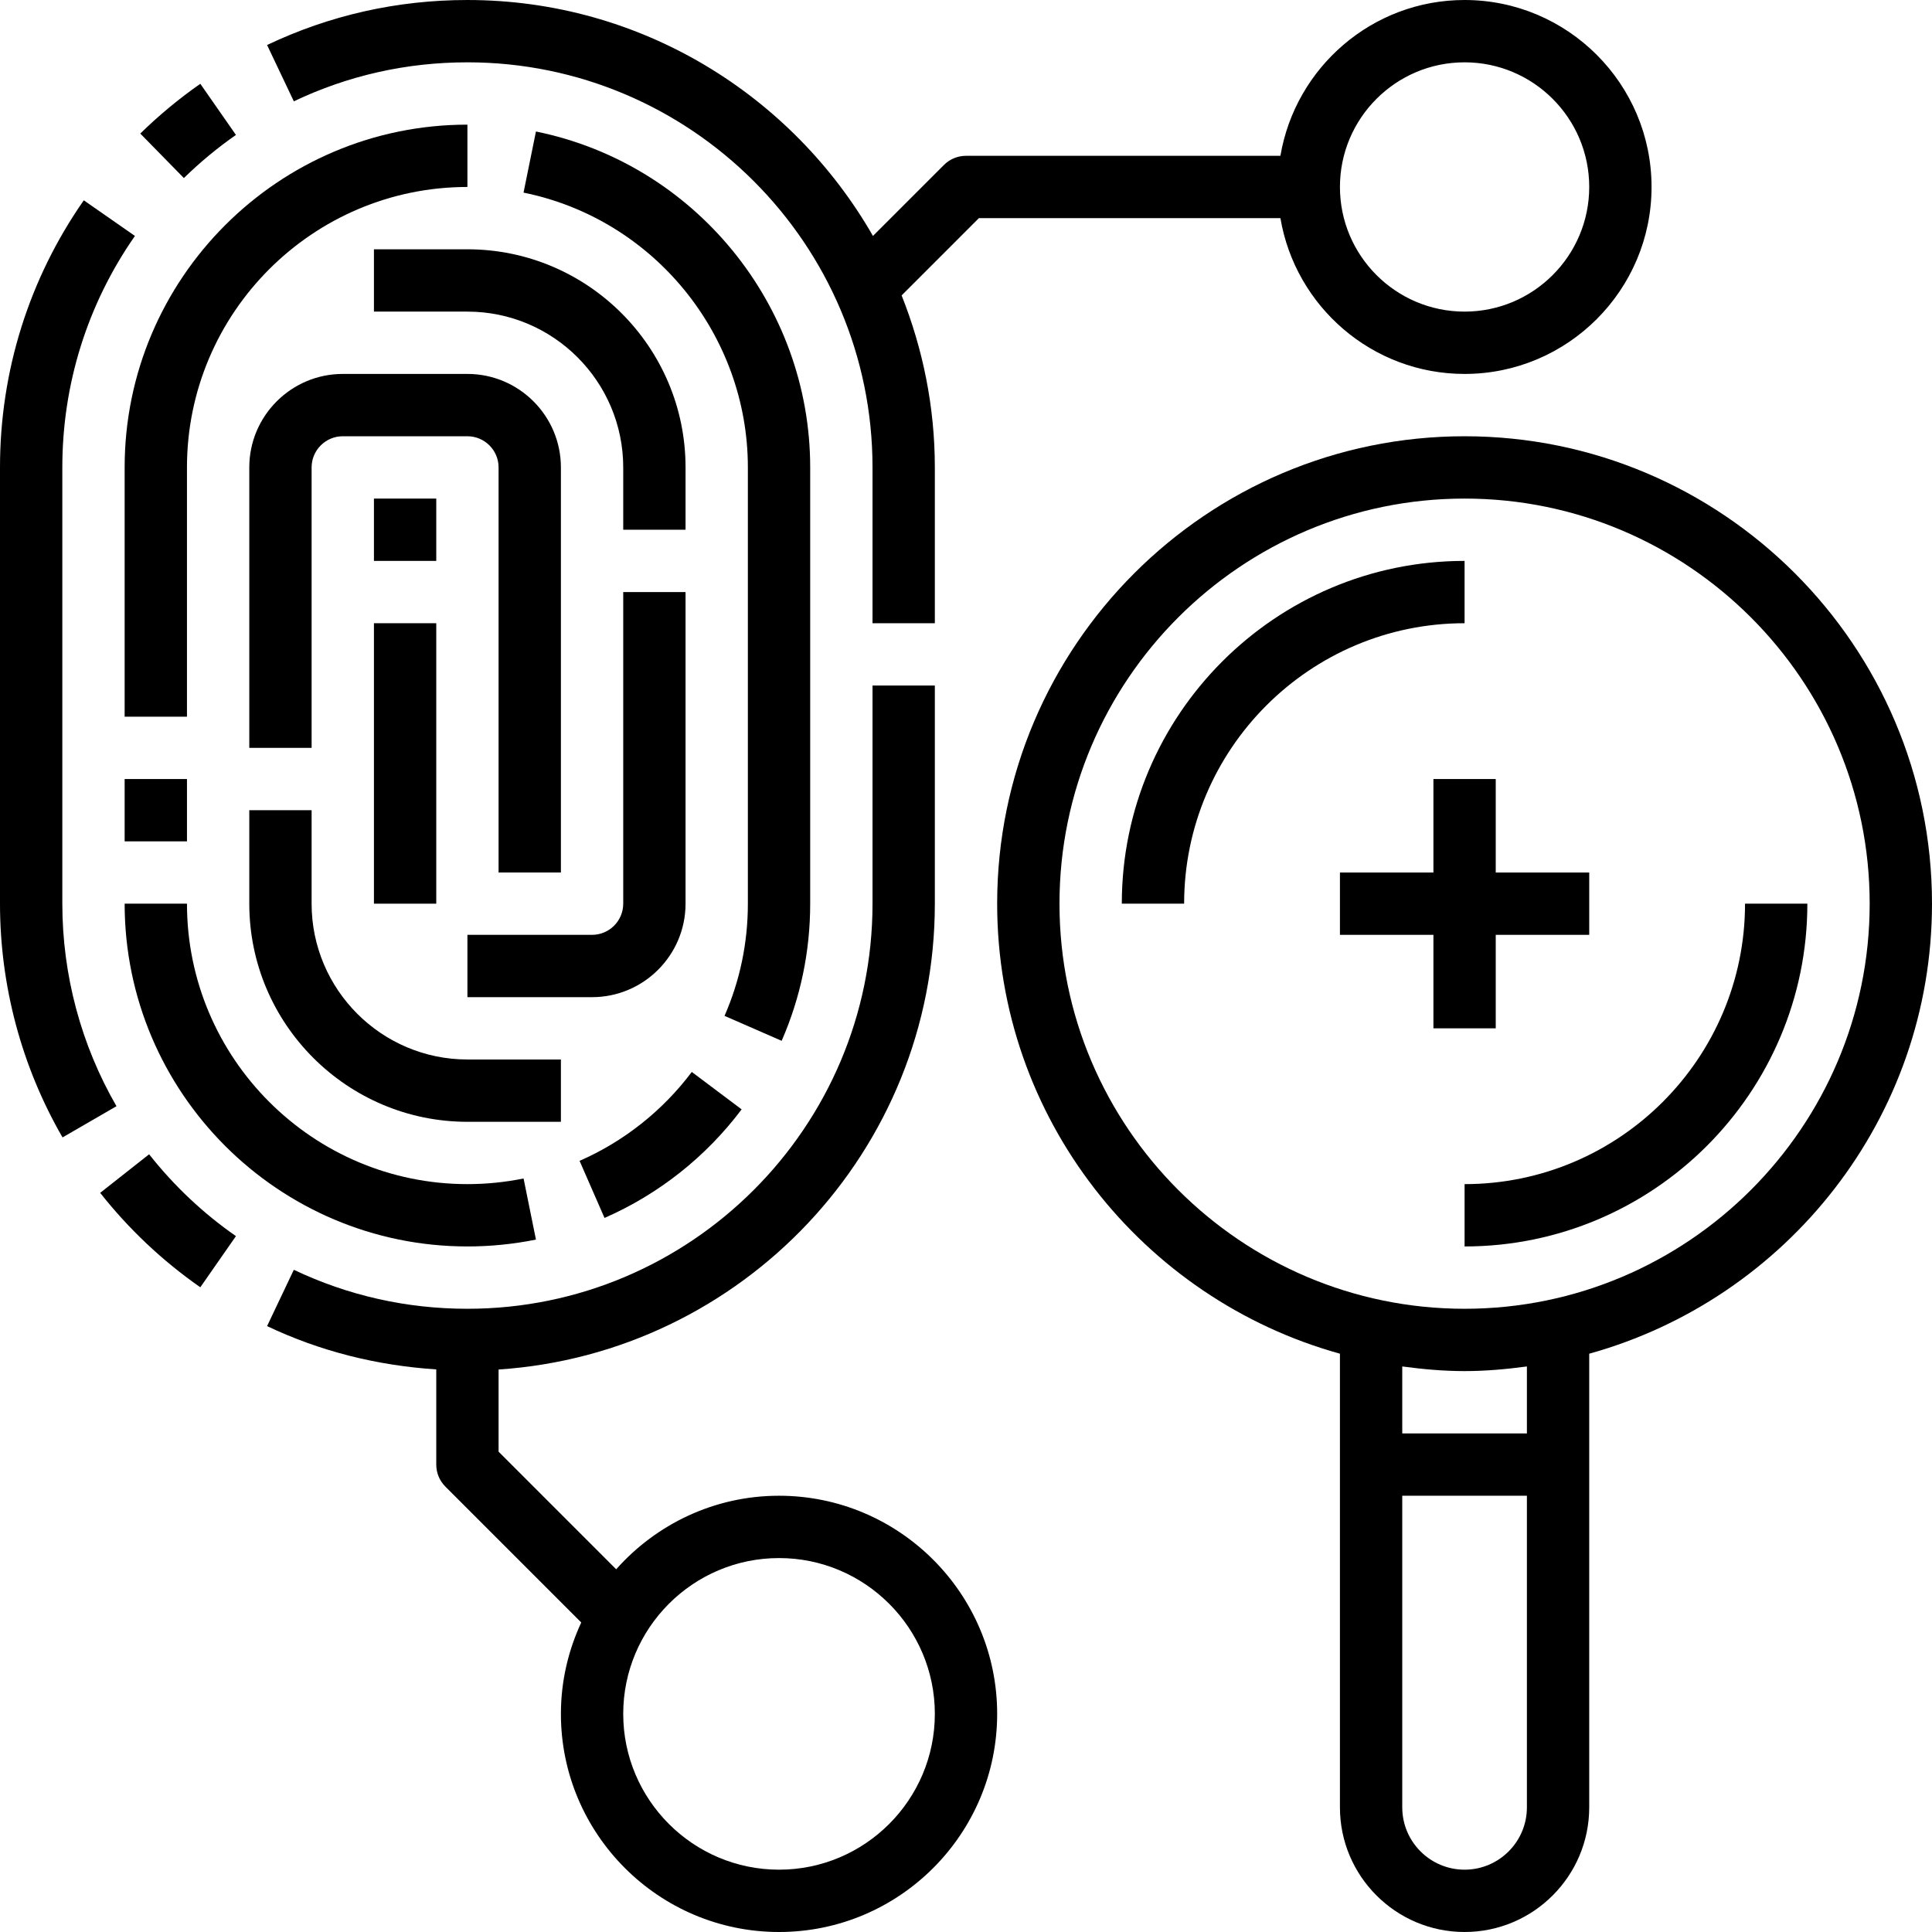 <svg height="496pt" viewBox="0 0 496 496" width="496pt" xmlns="http://www.w3.org/2000/svg"><path d="m176 136v-16c0-30.871-25.121-56-56-56h-24v16h24c22.055 0 40 17.945 40 40v16zm0 0"/><path d="m176 232v-80h-16v80c0 4.414-3.594 8-8 8h-32v16h32c13.23 0 24-10.77 24-24zm0 0"/><path d="m96 160h16v72h-16zm0 0"/><path d="m96 128h16v16h-16zm0 0"/><path d="m144 272h-24c-22.055 0-40-17.945-40-40v-24h-16v24c0 30.871 25.121 56 56 56h24zm0 0"/><path d="m144 224v-104c0-13.23-10.77-24-24-24h-32c-13.23 0-24 10.77-24 24v72h16v-72c0-4.414 3.594-8 8-8h32c4.406 0 8 3.586 8 8v104zm0 0"/><path d="m208 232v-112c0-41.688-29.609-77.953-70.406-86.238l-3.188 15.688c33.371 6.766 57.594 36.438 57.594 70.551v112c0 10.016-2.016 19.703-5.992 28.801l14.664 6.406c4.863-11.129 7.328-22.977 7.328-35.207zm0 0"/><path d="m32 120v64h16v-64c0-39.703 32.305-72 72-72v-16c-48.52 0-88 39.48-88 88zm0 0"/><path d="m32 200h16v16h-16zm0 0"/><path d="m120 320c5.902 0 11.824-.594 17.594-1.762l-3.18-15.688c-4.727.961-9.574 1.449-14.414 1.449-39.695 0-72-32.297-72-72h-16c0 48.52 39.48 88 88 88zm0 0"/><path d="m190.398 284.809-12.797-9.609c-7.48 9.961-17.441 17.848-28.809 22.824l6.406 14.656c13.898-6.078 26.074-15.719 35.199-27.871zm0 0"/><path d="m16 232v-112c0-21.398 6.449-41.945 18.641-59.426l-13.129-9.148c-14.07 20.176-21.512 43.887-21.512 68.574v112c0 21.098 5.551 41.84 16.055 60.008l13.848-8.016c-9.094-15.727-13.902-33.711-13.902-51.992zm0 0"/><path d="m38.281 296.336-12.562 9.902c7.336 9.305 15.984 17.465 25.707 24.242l9.148-13.129c-8.43-5.863-15.926-12.945-22.293-21.016zm0 0"/><path d="m120 16c57.344 0 104 46.656 104 104v40h16v-40c0-15.602-3.09-30.473-8.527-44.16l19.84-19.84h77.406c3.824 22.664 23.539 40 47.281 40 26.473 0 48-21.527 48-48s-21.527-48-48-48c-23.734 0-43.449 17.336-47.281 40h-80.719c-2.121 0-4.16.84-5.656 2.344l-18.23 18.23c-20.707-36.125-59.57-60.574-104.113-60.574-18 0-35.305 3.887-51.434 11.551l6.867 14.457c13.973-6.641 28.965-10.008 44.566-10.008zm256 0c17.648 0 32 14.352 32 32s-14.352 32-32 32-32-14.352-32-32 14.352-32 32-32zm0 0"/><path d="m60.574 34.641-9.148-13.129c-5.449 3.801-10.633 8.098-15.41 12.777l11.191 11.422c4.145-4.055 8.641-7.781 13.367-11.07zm0 0"/><path d="m496 232c0-66.168-53.832-120-120-120s-120 53.832-120 120c0 55.078 37.344 101.48 88 115.535v116.465c0 17.648 14.352 32 32 32s32-14.352 32-32v-116.465c50.656-14.055 88-60.457 88-115.535zm-120 248c-8.824 0-16-7.176-16-16v-80h32v80c0 8.824-7.176 16-16 16zm16-112h-32v-17.191c5.246.703 10.559 1.191 16 1.191s10.754-.488 16-1.191zm-16-32c-57.344 0-104-46.656-104-104s46.656-104 104-104 104 46.656 104 104-46.656 104-104 104zm0 0"/><path d="m376 144c-48.52 0-88 39.48-88 88h16c0-39.703 32.305-72 72-72zm0 0"/><path d="m448 232c0 39.703-32.305 72-72 72v16c48.52 0 88-39.48 88-88zm0 0"/><path d="m384 240h24v-16h-24v-24h-16v24h-24v16h24v24h16zm0 0"/><path d="m200 384c-16.633 0-31.543 7.328-41.809 18.879l-30.191-30.191v-21.094c62.441-4.145 112-56.121 112-119.594v-56h-16v56c0 57.344-46.656 104-104 104-15.602 0-30.594-3.367-44.566-10.008l-6.867 14.457c13.723 6.52 28.32 10.125 43.434 11.117v24.434c0 2.129.84 4.16 2.344 5.656l34.879 34.879c-3.32 7.145-5.223 15.082-5.223 23.465 0 30.871 25.121 56 56 56s56-25.129 56-56-25.121-56-56-56zm0 96c-22.055 0-40-17.945-40-40s17.945-40 40-40 40 17.945 40 40-17.945 40-40 40zm0 0"/></svg>